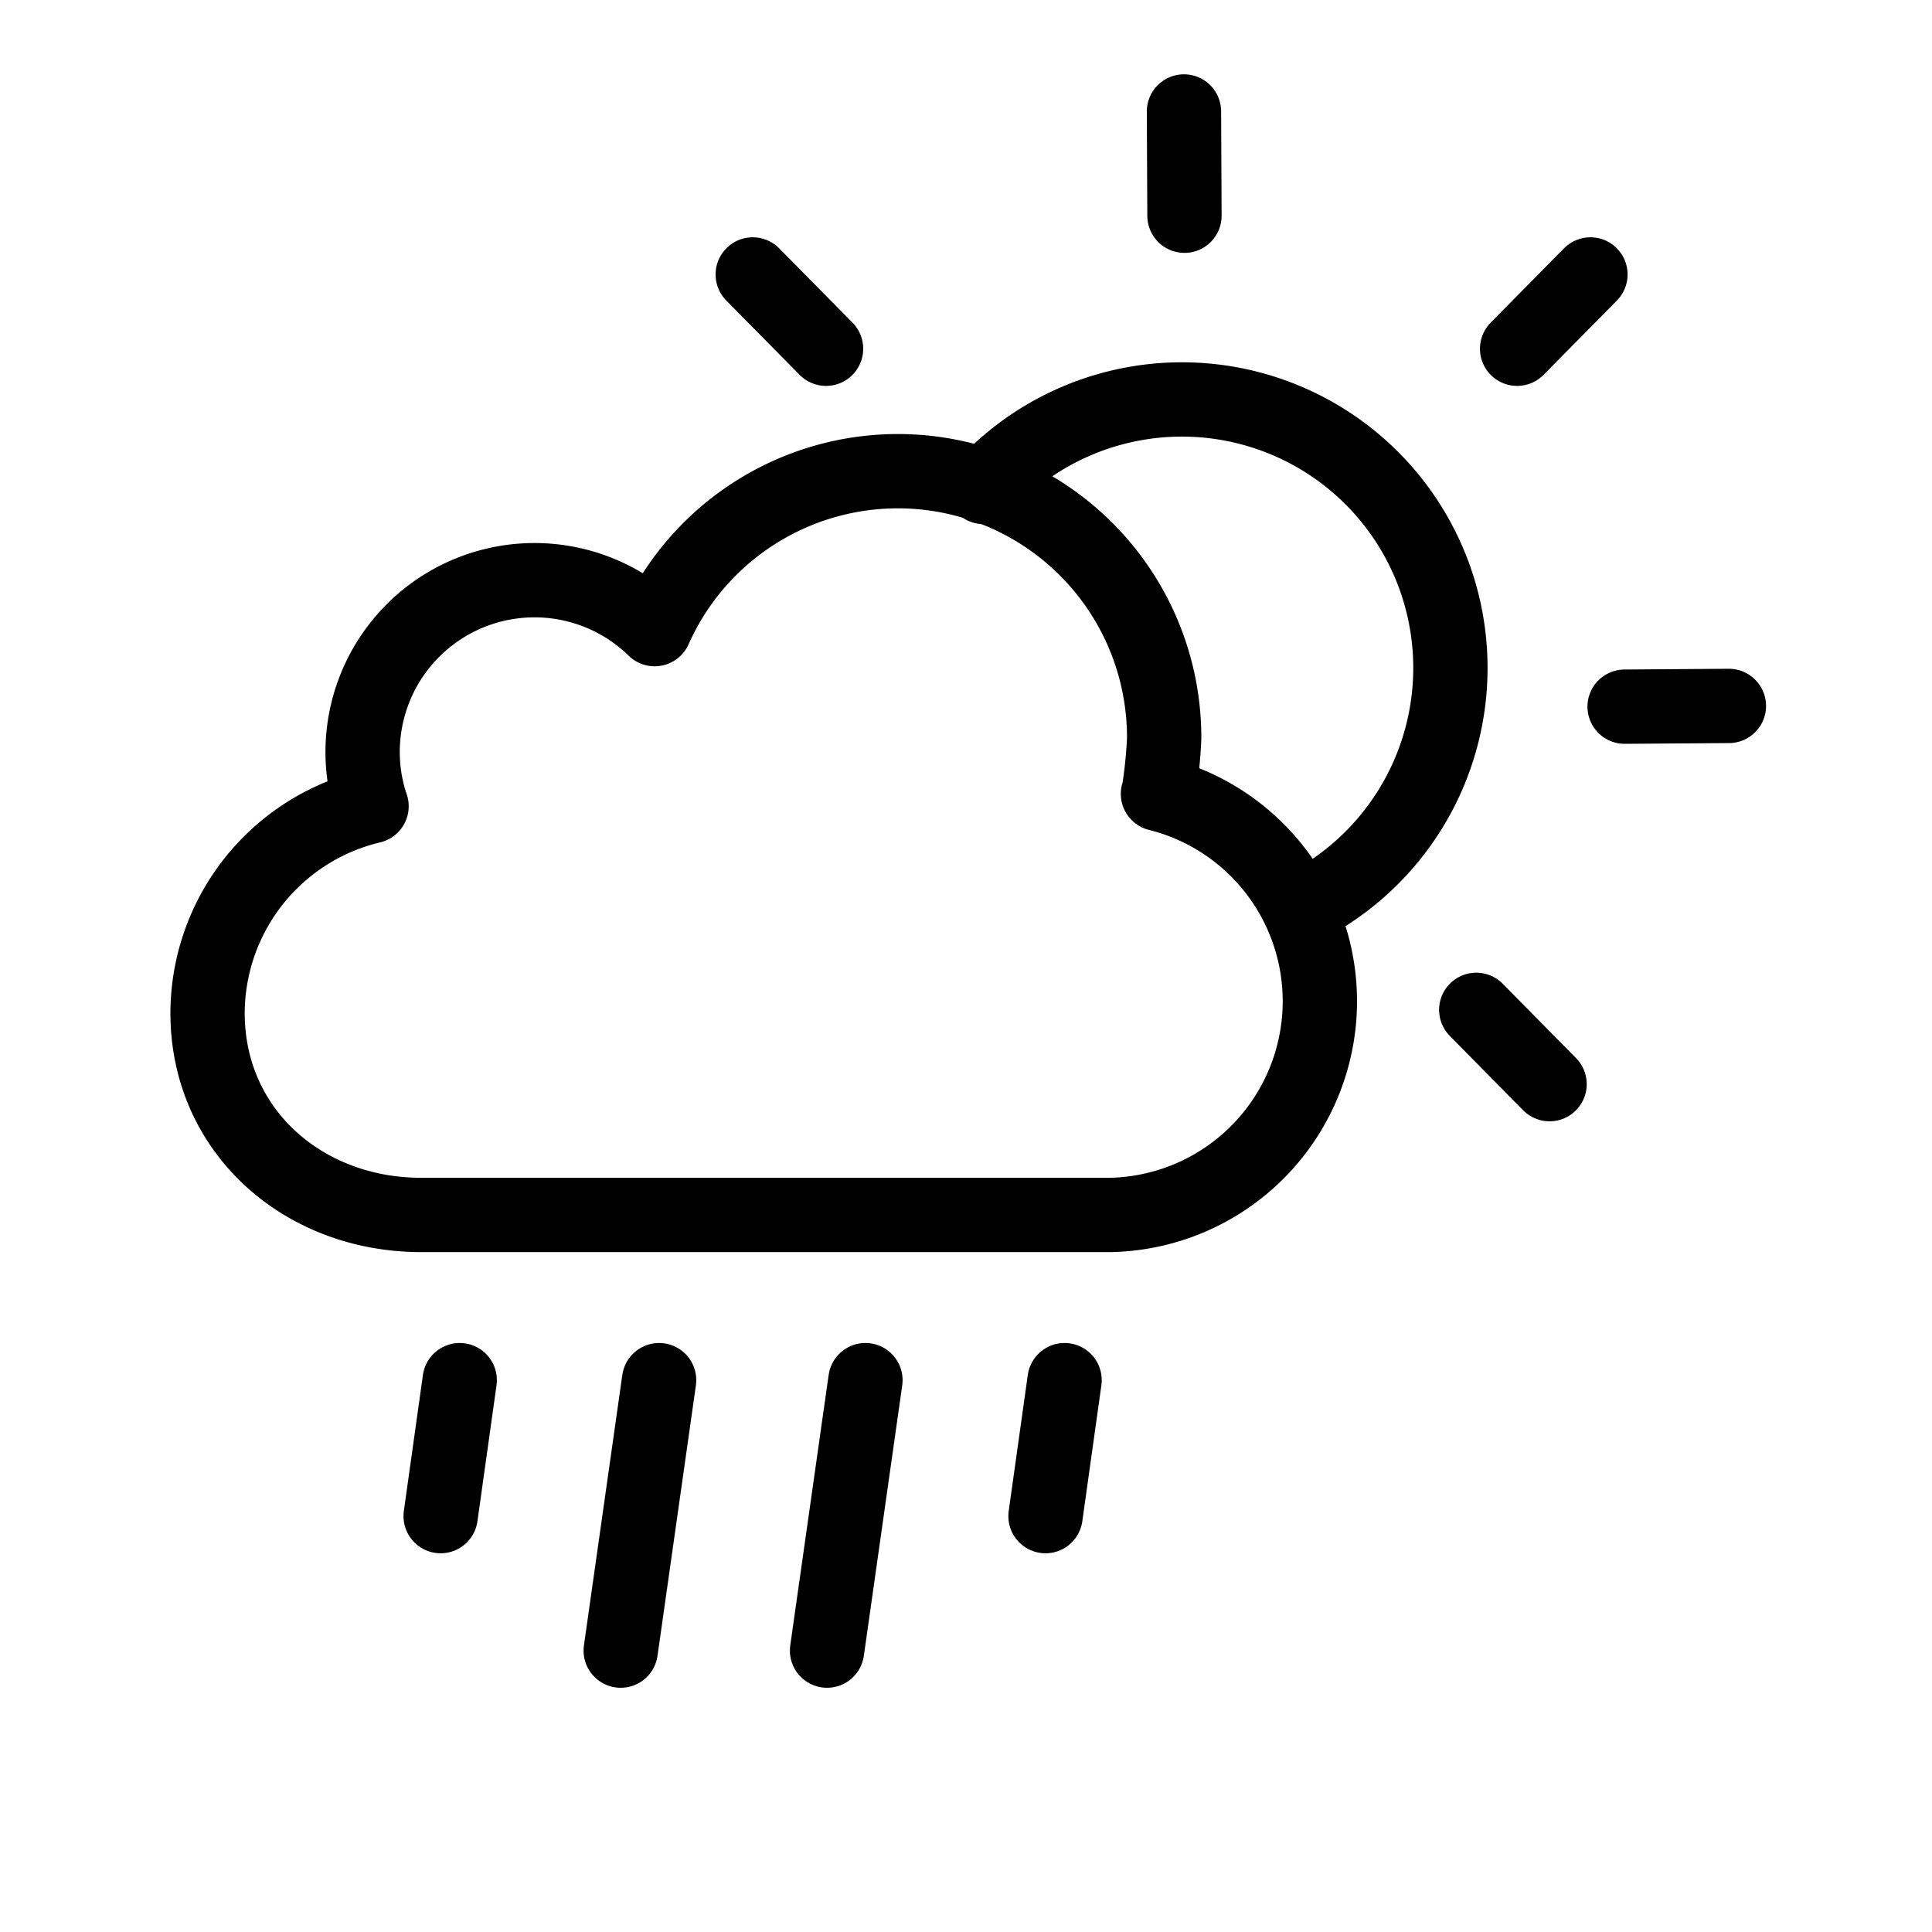 <svg id="Layer_1" data-name="Layer 1" xmlns="http://www.w3.org/2000/svg" viewBox="0 0 78 78"><defs><style>.cls-1{fill:none;stroke:#000;stroke-linecap:round;stroke-linejoin:round;stroke-width:3px;}</style></defs><line class="cls-1" x1="18.56" y1="55.72" x2="17.79" y2="61.21"/><line class="cls-1" x1="26.61" y1="55.72" x2="25.06" y2="66.64"/><line class="cls-1" x1="34.94" y1="55.72" x2="33.39" y2="66.64"/><line class="cls-1" x1="42.98" y1="55.72" x2="42.21" y2="61.21"/><path class="cls-1" d="M46.75,32.05a8.63,8.63,0,0,1-1.9,17H17c-4.76,0-8.62-3.39-8.62-8.15A8.61,8.61,0,0,1,15,32.55a6.8,6.8,0,0,1-.36-2.22A6.94,6.94,0,0,1,26.43,25.4h0A10.75,10.75,0,0,1,47,29.83a19.56,19.56,0,0,1-.23,2.22Z"/><path class="cls-1" d="M39.71,19.66a10.84,10.84,0,1,1,12.86,17"/><line class="cls-1" x1="47.82" y1="8.71" x2="47.8" y2="4.5"/><line class="cls-1" x1="65.59" y1="28.53" x2="69.8" y2="28.5"/><line class="cls-1" x1="61.25" y1="14.08" x2="64.21" y2="11.08"/><line class="cls-1" x1="33.35" y1="14.08" x2="30.39" y2="11.08"/><line class="cls-1" x1="62.56" y1="43.77" x2="59.6" y2="40.77"/></svg>